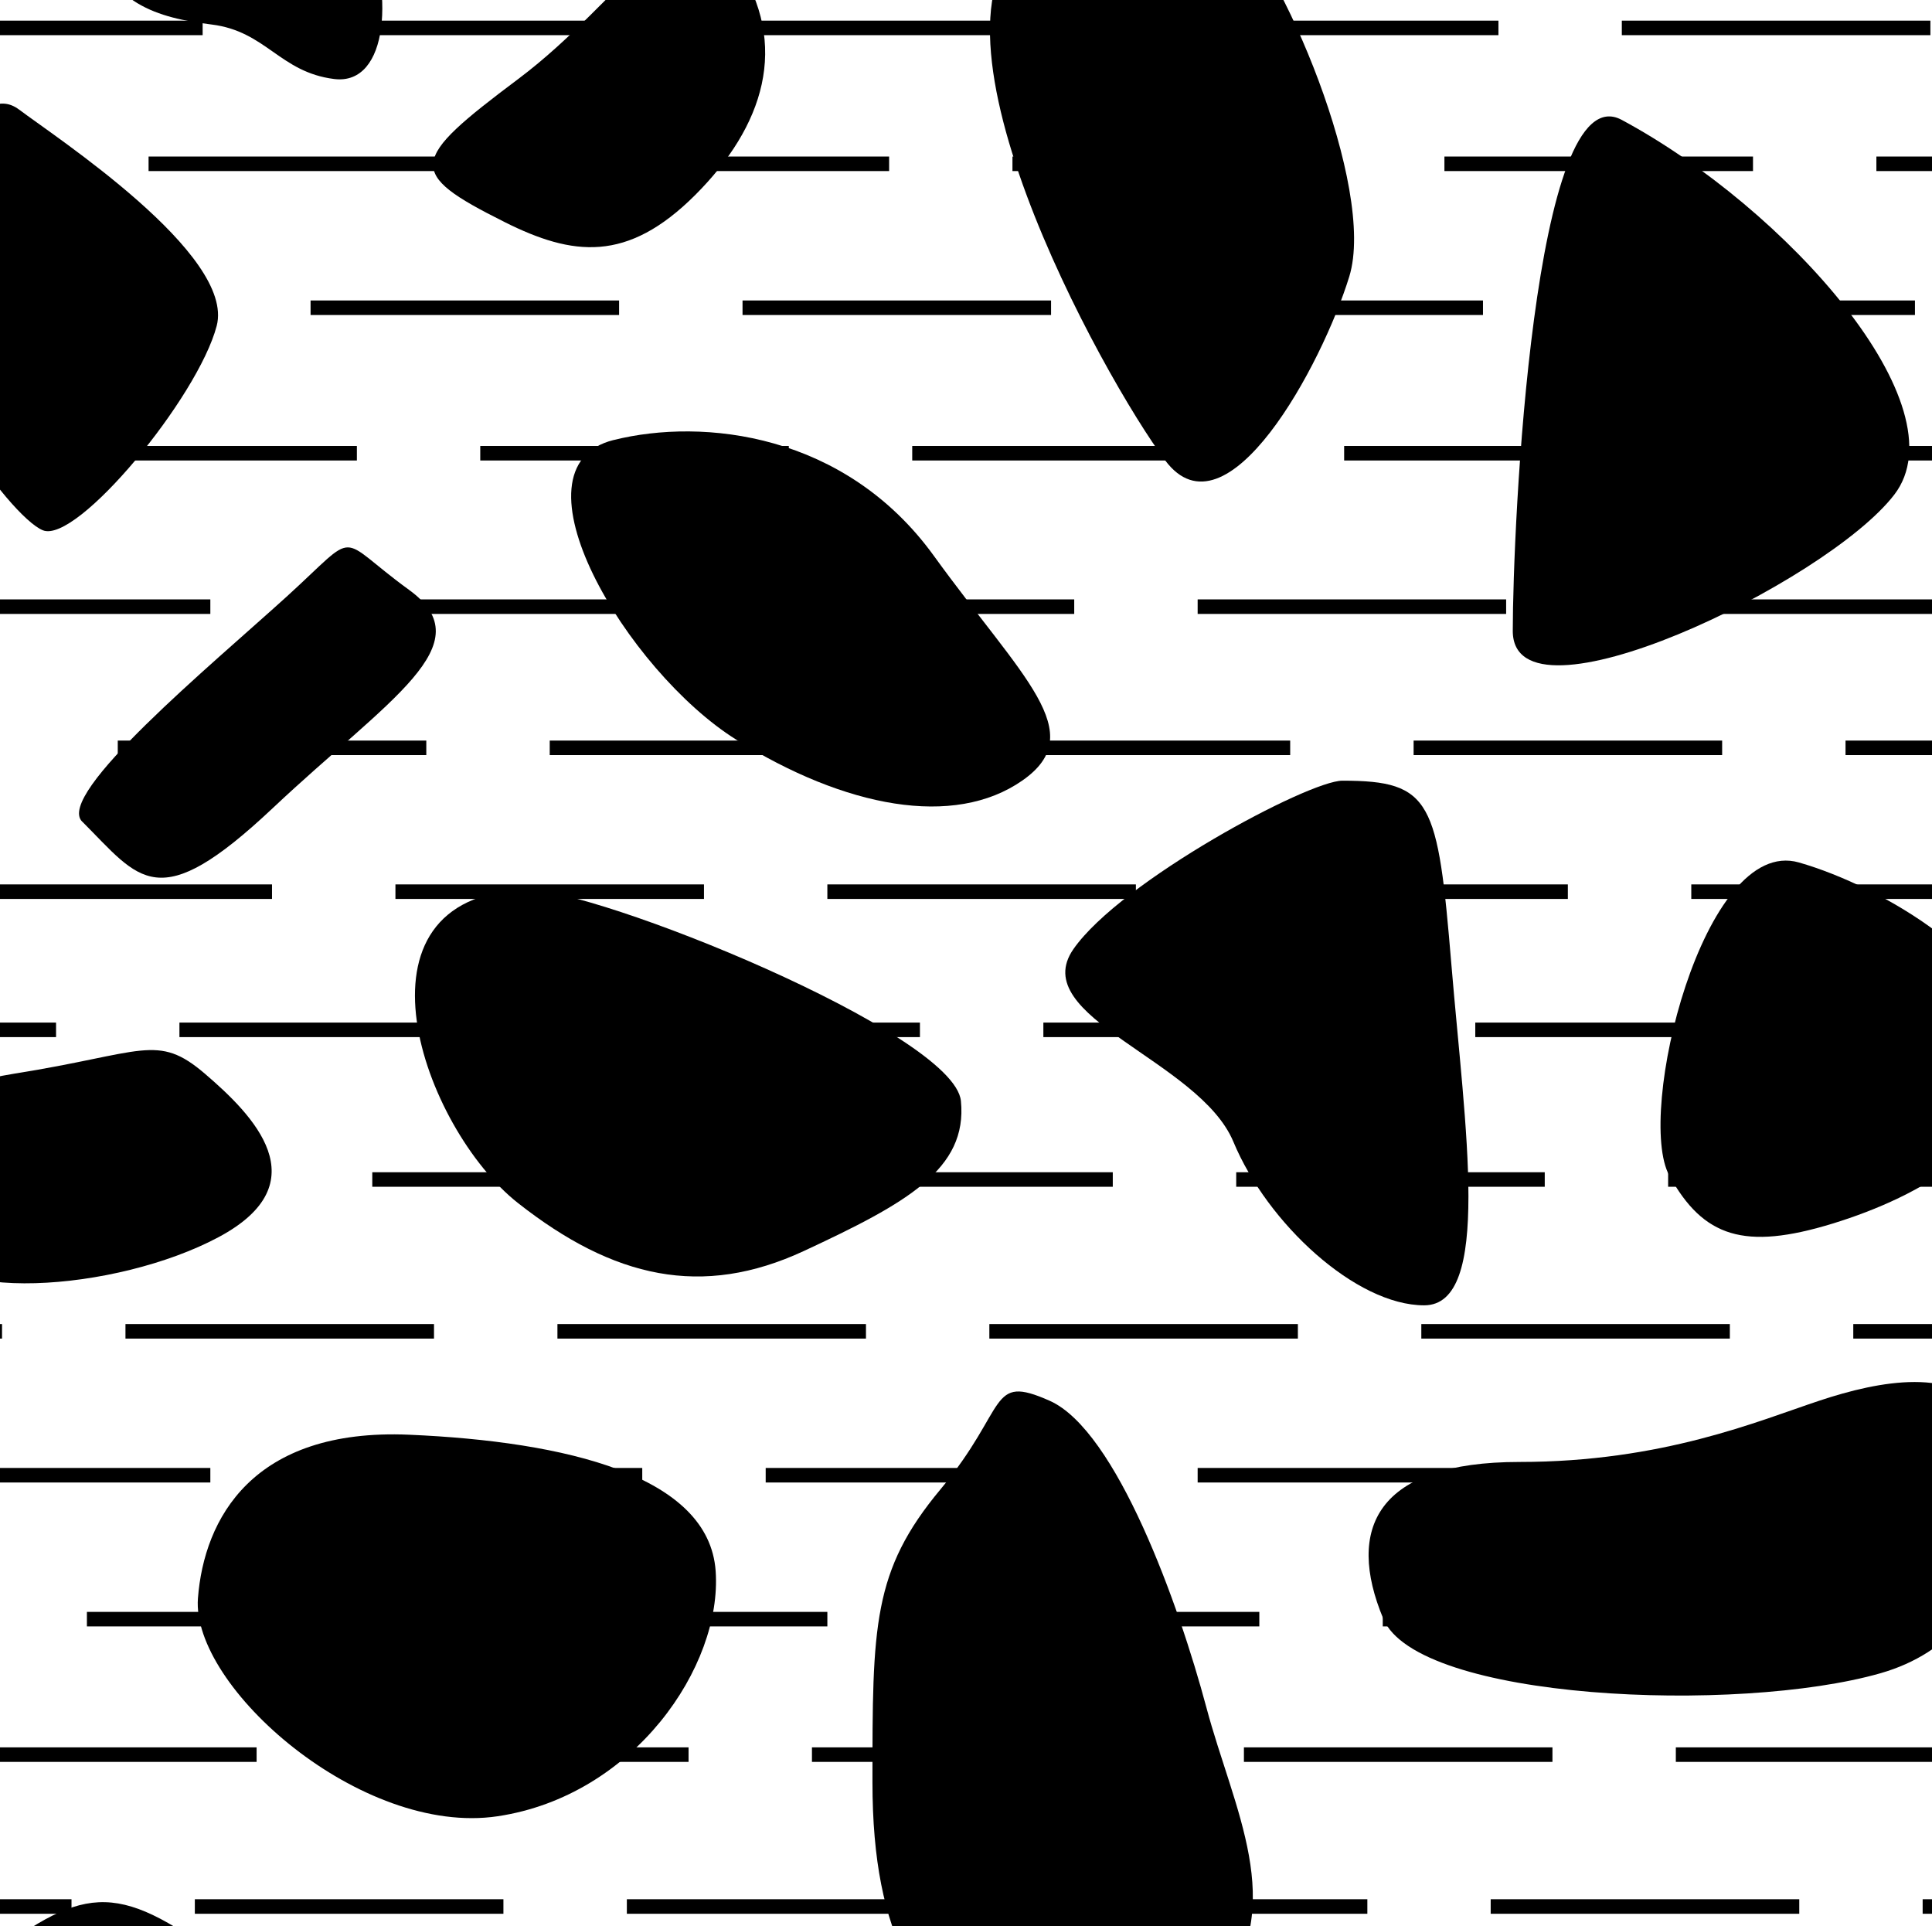 <?xml version="1.0" encoding="UTF-8" standalone="no"?>
<svg
   version="1.1"
   x="0px"
   y="0px"
   xml:space="preserve"
   width="39.882"
   height="39.761"
   viewBox="4.413 -43.446 39.882 39.761"
   id="svg70"
   sodipodi:docname="821.svg"
   inkscape:version="1.4 (e7c3feb100, 2024-10-09)"
   xmlns:inkscape="http://www.inkscape.org/namespaces/inkscape"
   xmlns:sodipodi="http://sodipodi.sourceforge.net/DTD/sodipodi-0.dtd"
   xmlns="http://www.w3.org/2000/svg"
   xmlns:svg="http://www.w3.org/2000/svg"><defs
   id="defs70" /><sodipodi:namedview
   id="namedview70"
   pagecolor="#ffffff"
   bordercolor="#000000"
   borderopacity="0.25"
   inkscape:showpageshadow="2"
   inkscape:pageopacity="0.0"
   inkscape:pagecheckerboard="0"
   inkscape:deskcolor="#d1d1d1"
   inkscape:zoom="19.164507"
   inkscape:cx="19.958771"
   inkscape:cy="19.880501"
   inkscape:window-width="1920"
   inkscape:window-height="973"
   inkscape:window-x="0"
   inkscape:window-y="0"
   inkscape:window-maximized="1"
   inkscape:current-layer="g70" />
	<g
   id="g70">
		<rect
   x="-20.177"
   y="-68.707"
   style="fill:none;stroke-width:2.25"
   width="89.734"
   height="89.462"
   id="rect1" />
		<path
   d="m -24.533,25.37 c -0.599,-1.577 -0.036,-2.905 0.596,-3.764 1.966,-2.671 2.873,-3.91 3.998,-4.473 1.125,-0.562 1.251,-0.027 2.938,1.098 1.688,1.125 1.566,1.264 2.504,2.763 0.938,1.501 -0.257,2.905 -1.379,3.987 -1.337,1.292 -6.399,5.731 -7.261,4.066 -0.995,-1.913 -1.125,-2.963 -1.397,-3.676 z"
   id="path1"
   style="stroke-width:2.25" />
		<path
   d="m 64.977,25.37 c -0.601,-1.577 -0.038,-2.905 0.596,-3.764 1.969,-2.671 2.873,-3.91 3.998,-4.473 1.125,-0.562 1.253,-0.027 2.941,1.098 1.688,1.125 1.566,1.264 2.504,2.763 0.936,1.501 -0.259,2.905 -1.379,3.987 -1.337,1.292 -6.399,5.731 -7.265,4.066 -0.992,-1.913 -1.125,-2.963 -1.395,-3.676 z"
   id="path2"
   style="stroke-width:2.25" />
		<path
   d="m 64.977,-64.173 c -0.601,-1.577 -0.038,-2.905 0.596,-3.764 1.969,-2.673 2.873,-3.908 3.998,-4.471 1.125,-0.562 1.253,-0.029 2.941,1.096 1.688,1.125 1.566,1.264 2.504,2.765 0.936,1.498 -0.259,2.905 -1.379,3.985 -1.337,1.287 -6.399,5.731 -7.265,4.068 -0.992,-1.913 -1.125,-2.963 -1.395,-3.679 z"
   id="path3"
   style="stroke-width:2.25" />
		<path
   d="m -24.591,-64.173 c -0.599,-1.577 -0.036,-2.905 0.599,-3.764 1.969,-2.673 2.873,-3.908 3.998,-4.471 1.125,-0.562 1.253,-0.029 2.941,1.096 1.688,1.125 1.564,1.264 2.504,2.765 0.936,1.498 -0.259,2.905 -1.379,3.985 -1.337,1.287 -6.399,5.731 -7.263,4.068 -0.995,-1.913 -1.127,-2.963 -1.399,-3.679 z"
   id="path4"
   style="stroke-width:2.25" />
		<path
   d="m -9.951,20.942 c 0.542,0.812 2.111,2.401 3.13,2.255 1.017,-0.142 2.763,-1.892 3.346,-2.255 0.583,-0.362 1.31,-5.022 0.875,-5.528 -0.439,-0.511 -2.185,-1.019 -3.566,-0.947 -1.384,0.072 -4.439,-0.439 -4.657,1.381 -0.218,1.818 0.29,4.219 0.873,5.094 z"
   id="path5"
   style="stroke-width:2.25" />
		<path
   d="m 9.696,21.014 c 0.083,0.452 0.364,2.691 1.381,2.691 1.017,0 4.291,-1.31 5.677,-2.763 1.381,-1.456 2.183,-3.274 0.945,-4.363 -1.238,-1.093 -2.111,-2.842 -3.857,-1.676 -1.748,1.163 -4.367,4.946 -4.147,6.111 z"
   id="path6"
   style="stroke-width:2.25" />
		<path
   d="m 26.02,21.037 c 0.335,0.821 1.548,4.394 5.551,-0.045 1.852,-2.057 1.256,-4.853 0.891,-5.798 -0.364,-0.947 -1.238,-1.746 -2.475,-1.238 -1.235,0.508 -4.766,5.114 -3.967,7.081 z"
   id="path7"
   style="stroke-width:2.25" />
		<path
   d="m 39.576,21.037 c 0.605,0.725 1.87,2.151 5.292,0.041 3.42,-2.108 2.972,-2.257 3.116,-3.566 0.146,-1.312 -0.205,-3.456 -2.036,-2.765 -0.583,0.218 -5.729,1.676 -7.402,3.276 -1.674,1.6 0.301,2.14 1.03,3.015 z"
   id="path8"
   style="stroke-width:2.25" />
		<path
   d="m 53.916,20.974 c 0.504,0.731 1.908,3.231 2.999,3.157 1.091,-0.07 4.284,-0.684 4.649,-3.157 0.364,-2.475 3.672,-8.822 -3.904,-6.728 -1.267,0.351 -2.657,0.238 -3.528,1.476 -0.871,1.238 -1.818,2.925 -0.216,5.252 z"
   id="path9"
   style="stroke-width:2.25" />
		<path
   d="m 26.02,-68.651 c 0.335,0.819 1.548,4.392 5.551,-0.047 1.852,-2.052 1.256,-4.851 0.891,-5.796 -0.364,-0.947 -1.238,-1.746 -2.475,-1.238 -1.235,0.511 -4.766,5.114 -3.967,7.081 z"
   id="path10"
   style="stroke-width:2.25" />
		<path
   d="m 39.576,-68.651 c 0.605,0.722 1.87,2.151 5.292,0.043 3.42,-2.111 2.972,-2.257 3.116,-3.566 0.146,-1.312 -0.205,-3.456 -2.036,-2.765 -0.583,0.218 -5.729,1.676 -7.402,3.276 -1.674,1.597 0.301,2.14 1.03,3.013 z"
   id="path11"
   style="stroke-width:2.25" />
		<path
   d="m 53.916,-68.711 c 0.504,0.731 1.908,3.231 2.999,3.157 1.091,-0.07 4.284,-0.684 4.649,-3.157 0.364,-2.475 3.672,-8.822 -3.904,-6.728 -1.267,0.351 -2.657,0.238 -3.528,1.476 -0.871,1.238 -1.818,2.925 -0.216,5.252 z"
   id="path12"
   style="stroke-width:2.25" />
		<path
   d="m -9.951,-68.585 c 0.542,0.812 2.111,2.398 3.13,2.255 1.017,-0.146 2.763,-1.892 3.346,-2.255 0.583,-0.364 1.31,-5.02 0.875,-5.53 -0.439,-0.511 -2.185,-1.019 -3.566,-0.947 -1.381,0.074 -4.439,-0.436 -4.655,1.381 -0.221,1.823 0.288,4.223 0.871,5.096 z"
   id="path13"
   style="stroke-width:2.25" />
		<path
   d="m 9.696,-68.513 c 0.083,0.455 0.364,2.693 1.381,2.693 1.017,0 4.291,-1.31 5.677,-2.765 1.381,-1.454 2.183,-3.274 0.945,-4.365 -1.238,-1.091 -2.111,-2.84 -3.857,-1.674 -1.748,1.163 -4.367,4.946 -4.147,6.111 z"
   id="path14"
   style="stroke-width:2.25" />
		<path
   d="m 45.471,6.994 c 0.335,1.04 3.096,5.157 4.246,5.236 1.15,0.081 3.65,-1.944 4.482,-2.817 0.833,-0.873 2.221,-3.967 0.277,-4.322 -1.944,-0.355 -5.197,-1.508 -6.068,-1.152 -0.873,0.36 -3.334,1.827 -2.936,3.055 z"
   id="path15"
   style="stroke-width:2.25" />
		<path
   d="m 69.468,0.609 c 0.416,-0.207 2.459,0 2.3,1.825 -0.158,1.827 -1.703,3.136 -2.18,3.53 -0.477,0.396 -4.322,4.005 -5.276,3.848 -0.954,-0.158 -4.604,-2.219 -4.84,-3.688 -0.236,-1.469 0.358,-4.048 1.984,-3.807 1.627,0.234 5,0.234 5.87,-0.121 0.873,-0.355 1.586,-1.31 2.142,-1.586 z"
   id="path16"
   style="stroke-width:2.25" />
		<path
   d="m -20.112,0.609 c 0.416,-0.207 2.459,0 2.3,1.825 -0.158,1.827 -1.703,3.136 -2.18,3.53 -0.477,0.396 -4.322,4.005 -5.276,3.848 -0.952,-0.158 -4.601,-2.219 -4.838,-3.688 -0.236,-1.469 0.358,-4.048 1.984,-3.807 1.627,0.234 5,0.234 5.87,-0.121 0.873,-0.355 1.584,-1.31 2.14,-1.586 z"
   id="path17"
   style="stroke-width:2.25" />
		<path
   d="m 39.297,7.966 c 2.081,0.198 4.5,1.548 3.514,3.233 -0.986,1.685 -5.764,3.938 -6.327,2.389 -0.562,-1.548 -0.142,-5.904 2.812,-5.623 z"
   id="path18"
   style="stroke-width:2.25" />
		<path
   d="m 25.235,8.81 c 1.413,1.413 2.111,3.515 4.219,1.548 2.108,-1.967 4.824,-5.15 3.699,-6.698 -1.125,-1.548 -4.12,-0.052 -5.526,0.65 -1.406,0.702 -3.517,3.375 -2.392,4.5 z"
   id="path19"
   style="stroke-width:2.25" />
		<path
   d="m 35.922,3.606 c -1.215,-1.215 -2.531,-6.048 0.844,-6.75 3.375,-0.702 6.048,-0.844 7.173,0.702 1.125,1.546 1.969,3.375 0.14,4.781 -1.829,1.406 -6.188,3.236 -8.156,1.267 z"
   id="path20"
   style="stroke-width:2.25" />
		<path
   d="m 47.172,-6.238 c 0.425,-1.71 2.952,-3.938 4.781,-3.094 1.829,0.844 7.594,6.048 6.611,7.173 -0.983,1.125 -3.375,2.25 -5.486,2.111 -2.111,-0.14 -3.094,-0.281 -3.798,-1.688 -0.704,-1.406 -2.389,-3.377 -2.108,-4.502 z"
   id="path21"
   style="stroke-width:2.25" />
		<path
   d="m 60.531,-7.221 c -0.281,1.267 1.125,-4.781 2.673,-3.798 1.548,0.983 5.906,6.048 5.202,7.735 -0.704,1.688 -1.969,2.952 -3.375,1.969 -1.406,-0.983 -3.514,-2.673 -4.077,-4.077 -0.562,-1.404 -0.423,-1.829 -0.423,-1.829 z"
   id="path22"
   style="stroke-width:2.25" />
		<path
   d="m 69.531,-14.815 c 0.972,0.216 2.389,0.702 3.094,2.25 0.704,1.548 0.562,3.515 -0.562,3.375 -1.125,-0.14 -1.406,-0.986 -2.531,-1.125 -1.125,-0.14 -2.111,-0.423 -2.531,-1.827 -0.421,-1.404 1.267,-2.954 2.531,-2.673 z"
   id="path23"
   style="stroke-width:2.25" />
		<path
   d="m 8.781,-47.44 c 0.972,0.216 2.389,0.702 3.094,2.25 0.704,1.548 0.562,3.514 -0.562,3.375 -1.125,-0.14 -1.406,-0.986 -2.531,-1.125 -1.125,-0.14 -2.111,-0.421 -2.531,-1.827 -0.421,-1.409 1.267,-2.954 2.531,-2.673 z"
   id="path24"
   style="stroke-width:2.25" />
		<path
   d="m -20.06,-14.815 c 0.972,0.216 2.389,0.702 3.094,2.25 0.704,1.548 0.562,3.515 -0.562,3.375 -1.125,-0.14 -1.406,-0.986 -2.531,-1.125 -1.125,-0.14 -2.111,-0.423 -2.531,-1.827 -0.421,-1.404 1.264,-2.954 2.531,-2.673 z"
   id="path25"
   style="stroke-width:2.25" />
		<path
   d="m -14.282,7.123 c 1.688,1.125 1.548,0.844 1.125,2.812 -0.423,1.969 -1.264,5.063 -2.812,4.5 -1.548,-0.562 -2.671,-0.704 -2.671,-2.392 0,-1.688 1.406,-4.077 2.673,-4.781 1.267,-0.704 1.685,-0.14 1.685,-0.14 z"
   id="path26"
   style="stroke-width:2.25" />
		<path
   d="m -6.265,-3.988 c -0.986,-1.688 -2.673,-4.361 -4.36,-4.079 -1.688,0.281 -4.079,8.719 -2.673,10.267 1.406,1.548 3.094,1.548 4.923,1.264 1.829,-0.283 3.938,-1.827 3.514,-3.514 -0.423,-1.688 -1.404,-3.937 -1.404,-3.937 z"
   id="path27"
   style="stroke-width:2.25" />
		<path
   d="m -8.094,6.7 c 1.316,-1.067 6.327,-1.969 7.313,-0.844 0.986,1.125 -4.219,5.483 -5.906,5.625 -1.688,0.142 -4.358,-2.39 -1.406,-4.781 z"
   id="path28"
   style="stroke-width:2.25" />
		<path
   d="m 3.156,8.248 c 1.964,-0.983 2.389,-2.531 3.938,-1.548 1.548,0.986 3.514,3.938 2.531,6.188 -0.983,2.25 -1.406,6.048 -3.938,5.062 -2.531,-0.986 -5.344,-8.296 -2.531,-9.702 z"
   id="path29"
   style="stroke-width:2.25" />
		<path
   d="m 12.016,5.435 c 0.362,1.449 3.798,3.094 6.75,1.688 2.952,-1.406 3.656,-3.375 3.094,-5.062 -0.562,-1.688 -5.062,-2.531 -6.75,-1.406 -1.688,1.125 -3.375,3.656 -3.094,4.781 z"
   id="path30"
   style="stroke-width:2.25" />
		<path
   d="m 0.766,1.075 c 0.677,1.355 1.264,1.406 4.923,0.562 3.659,-0.844 6.889,-1.827 4.219,-3.938 -2.671,-2.11 -3.375,-2.389 -5.202,-1.125 -1.832,1.267 -4.502,3.375 -3.94,4.5 z"
   id="path31"
   style="stroke-width:2.25" />
		<path
   d="m 26.079,-14.534 c 1.384,0.614 2.673,4.219 3.236,6.327 0.562,2.111 1.688,4.079 0.281,5.906 -1.406,1.827 -2.812,2.531 -4.5,1.406 -1.688,-1.125 -2.673,-2.531 -2.673,-5.764 0,-3.233 0,-4.361 1.406,-6.048 1.406,-1.688 0.983,-2.389 2.25,-1.827 z"
   id="path32"
   style="stroke-width:2.25" />
		<path
   d="m 32.968,-10.034 c -0.776,-1.859 -0.14,-3.236 2.812,-3.236 2.952,0 4.923,-0.844 6.188,-1.264 1.264,-0.421 2.812,-0.702 3.514,0.281 0.702,0.983 0.702,4.5 -2.25,5.344 -2.952,0.844 -9.56,0.562 -10.264,-1.125 z"
   id="path33"
   style="stroke-width:2.25" />
		<path
   d="m 59.687,-23.252 c 0.581,-1.737 0.281,-2.531 2.812,-1.688 2.531,0.844 3.375,-0.562 3.938,1.406 0.562,1.969 0,4.219 -0.702,5.625 -0.702,1.406 -2.389,2.531 -3.375,0.702 -0.986,-1.829 -3.094,-4.781 -2.673,-6.046 z"
   id="path34"
   style="stroke-width:2.25" />
		<path
   d="m 60.954,-30.002 c 1.674,1.116 3.656,2.25 4.781,0.562 1.125,-1.688 2.25,-6.048 1.125,-8.014 -1.125,-1.966 -1.406,-3.236 -3.094,-3.375 -1.688,-0.14 -3.656,2.531 -3.656,4.781 0,2.25 0,5.483 0.844,6.046 z"
   id="path35"
   style="stroke-width:2.25" />
		<path
   d="m 49.704,-19.315 c 1.352,-2.09 3.375,-3.236 4.361,-2.111 0.986,1.125 5.344,5.625 4.923,7.452 -0.421,1.827 -0.844,2.952 -2.952,2.25 -2.108,-0.702 -7.88,-5.202 -6.332,-7.591 z"
   id="path36"
   style="stroke-width:2.25" />
		<path
   d="m -14.421,-15.659 c 1.516,-1.973 3.094,-4.639 5.204,-4.5 2.111,0.14 1.406,3.236 1.406,5.202 0,1.966 -0.14,4.5 -1.406,4.219 -1.267,-0.281 -6.61,-3.094 -5.204,-4.921 z"
   id="path37"
   style="stroke-width:2.25" />
		<path
   d="m -4.578,-8.488 c 1.125,2.25 2.812,4.079 3.798,4.079 0.986,0 3.938,-3.236 4.361,-4.923 0.423,-1.688 0.281,-3.375 -2.111,-4.64 -2.392,-1.264 -3.375,-2.531 -4.639,-1.406 -1.264,1.125 -1.831,6.046 -1.409,6.89 z"
   id="path38"
   style="stroke-width:2.25" />
		<path
   d="m 8.499,-10.457 c 0.126,-1.636 1.125,-3.514 4.36,-3.375 3.236,0.14 6.188,0.844 6.327,2.812 0.14,1.969 -1.688,4.642 -4.5,5.063 -2.812,0.421 -6.327,-2.671 -6.187,-4.5 z"
   id="path39"
   style="stroke-width:2.25" />
		<path
   d="m 17.781,12.185 c -1.098,-1.098 -0.702,-2.813 1.548,-2.108 2.25,0.704 5.431,0.625 4.849,2.59 -1.845,6.228 -5.272,0.643 -6.397,-0.481 z"
   id="path40"
   style="stroke-width:2.25" />
		<path
   d="m 6.11,-26.488 c 1.197,1.197 1.548,1.969 3.937,-0.281 2.389,-2.25 4.361,-3.375 2.812,-4.5 -1.548,-1.125 -0.986,-1.264 -2.531,0.14 -1.546,1.404 -4.781,4.079 -4.219,4.642 z"
   id="path41"
   style="stroke-width:2.25" />
		<path
   d="m -17.938,-31.269 c 0.331,-1.885 0,-2.111 2.531,-1.969 2.531,0.142 5.062,1.548 5.767,2.673 0.704,1.125 -2.389,6.538 -3.798,6.538 -1.964,0 -7.616,10.613 -4.5,-7.243 z"
   id="path42"
   style="stroke-width:2.25" />
		<path
   d="m -0.64,-28.738 c 1.521,0 4.077,2.952 2.389,4.639 -1.687,1.688 -5.062,3.798 -7.173,0.986 -2.111,-2.812 -0.844,-5.202 0.986,-7.031 1.829,-1.829 3.094,1.406 3.798,1.406 z"
   id="path43"
   style="stroke-width:2.25" />
		<path
   d="m 2.735,-17.909 c -0.304,-1.523 -0.702,-2.952 1.969,-3.375 2.671,-0.423 2.952,-0.844 3.938,0 0.986,0.844 2.389,2.25 0.281,3.375 -2.108,1.125 -5.906,1.406 -6.188,0 z"
   id="path44"
   style="stroke-width:2.25" />
		<path
   d="m 15.249,-25.082 c 1.413,-0.052 8.861,2.952 9,4.361 0.14,1.409 -1.125,2.111 -3.236,3.094 -2.111,0.983 -3.938,0.562 -5.906,-0.986 -1.969,-1.548 -3.654,-6.327 0.142,-6.469 z"
   id="path45"
   style="stroke-width:2.25" />
		<path
   d="m 32.124,-27.332 c 1.849,0 1.969,0.423 2.25,3.798 0.281,3.375 0.844,7.031 -0.562,7.031 -1.406,0 -3.236,-1.688 -3.938,-3.375 -0.702,-1.688 -4.284,-2.574 -3.301,-3.98 0.983,-1.406 4.849,-3.474 5.551,-3.474 z"
   id="path46"
   style="stroke-width:2.25" />
		<path
   d="m 41.547,-25.644 c 1.71,0.488 4.5,2.111 4.5,3.938 0,1.827 -1.969,2.952 -3.798,3.514 -1.829,0.562 -2.673,0.281 -3.375,-0.986 -0.702,-1.267 0.704,-7.029 2.673,-6.466 z"
   id="path47"
   style="stroke-width:2.25" />
		<path
   d="m 46.329,-29.721 c 0.855,-0.977 4.077,-3.236 6.048,-3.514 1.971,-0.279 3.375,0 3.656,1.548 0.281,1.548 -1.406,6.048 -3.094,6.048 -1.688,0 -7.596,-2.957 -6.611,-4.082 z"
   id="path48"
   style="stroke-width:2.25" />
		<path
   d="m 37.891,-40.971 c 3.4,1.829 7.031,5.906 5.625,7.736 -1.406,1.829 -7.875,4.923 -7.875,2.812 0,-2.111 0.421,-11.534 2.25,-10.548 z"
   id="path49"
   style="stroke-width:2.25" />
		<path
   d="m 50.829,-44.627 c 1.546,-0.153 5.625,2.108 5.344,3.796 -0.281,1.688 -2.952,3.375 -4.5,3.514 -1.548,0.14 -4.361,0.14 -5.062,-1.548 -0.702,-1.688 2.812,-5.623 4.219,-5.762 z"
   id="path50"
   style="stroke-width:2.25" />
		<path
   d="m 56.735,-50.113 c 1.728,-0.346 4.219,-1.688 5.764,-1.125 1.546,0.562 2.882,2.214 2.32,3.762 -0.562,1.548 -2.18,2.849 -4.288,2.567 -2.108,-0.281 -4.5,-1.406 -4.923,-2.25 -0.423,-0.844 -0.279,-2.673 1.127,-2.954 z"
   id="path51"
   style="stroke-width:2.25" />
		<path
   d="m 64.61,-57.425 c 1.406,0.14 3.798,0.844 3.375,2.531 -0.423,1.688 -3.375,2.111 -5.202,1.264 -1.827,-0.846 -3.375,-0.844 -2.25,-2.673 1.125,-1.829 2.671,-1.262 4.077,-1.123 z"
   id="path52"
   style="stroke-width:2.25" />
		<path
   d="m -20.046,-47.159 c -1.337,0.562 -1.546,2.988 0,4.536 1.546,1.548 3.514,5.027 5.344,4.887 1.829,-0.14 3.094,-1.969 3.236,-4.219 0.14,-2.25 0.844,-5.344 -1.969,-6.046 -2.812,-0.702 -6.611,0.842 -6.611,0.842 z"
   id="path53"
   style="stroke-width:2.25" />
		<path
   d="m 69.567,-47.159 c -1.337,0.562 -3.163,0.808 0,4.536 1.415,1.667 3.514,5.027 5.344,4.887 1.829,-0.14 3.094,-1.969 3.236,-4.219 0.14,-2.25 0.844,-5.344 -1.969,-6.046 -2.812,-0.702 -6.611,0.842 -6.611,0.842 z"
   id="path54"
   style="stroke-width:2.25" />
		<path
   d="m -8.481,-36.507 c -0.167,-0.833 2.214,-4.43 3.236,-4.043 1.019,0.387 4.817,3.587 4.606,4.5 -0.211,0.913 -4.361,2.952 -5.202,2.812 -0.842,-0.14 -2.498,-2.565 -2.639,-3.269 z"
   id="path55"
   style="stroke-width:2.25" />
		<path
   d="m 4.809,-41.183 c 0.725,0.551 4.464,2.988 4.077,4.464 -0.387,1.476 -2.882,4.5 -3.587,4.219 -0.702,-0.281 -3.024,-3.481 -2.707,-5.344 0.317,-1.863 1.337,-4.007 2.216,-3.339 z"
   id="path56"
   style="stroke-width:2.25" />
		<path
   d="m -3.313,-54.613 c 1.386,-0.396 4.043,4.149 4.745,5.344 0.702,1.195 0.245,4.149 -1.264,4.817 -1.512,0.668 -5.099,0.632 -6.048,-1.231 -0.95,-1.863 -1.195,-4.993 -0.211,-5.942 0.986,-0.947 2.534,-2.916 2.779,-2.988 z"
   id="path57"
   style="stroke-width:2.25" />
		<path
   d="m 17.079,-34.363 c 1.854,-0.464 4.781,-0.14 6.611,2.389 1.829,2.529 3.236,3.656 1.827,4.639 -1.409,0.983 -3.656,0.562 -5.906,-0.844 -2.25,-1.406 -4.781,-5.623 -2.531,-6.185 z"
   id="path58"
   style="stroke-width:2.25" />
		<path
   d="m 25.797,-44.909 c 1.406,-0.844 2.815,-1.264 3.938,-0.281 1.125,0.986 3.094,5.625 2.531,7.452 -0.562,1.827 -2.531,5.486 -3.798,3.798 -1.267,-1.688 -5.483,-9.281 -2.671,-10.969 z"
   id="path59"
   style="stroke-width:2.25" />
		<path
   d="m 40.141,-49.69 c 1.406,-2.531 7.103,-6.129 8.932,-5.144 1.829,0.986 1.897,3.737 0.068,6.129 -1.829,2.392 -7.594,6.608 -8.438,3.938 -0.844,-2.673 -0.562,-4.923 -0.562,-4.923 z"
   id="path60"
   style="stroke-width:2.25" />
		<path
   d="m 54.343,-62.627 c 1.631,-0.515 4.923,-0.844 5.344,0.562 0.421,1.406 0,4.077 -2.111,5.906 -2.111,1.829 -4.219,3.514 -4.5,1.688 -0.281,-1.827 -1.404,-7.312 1.267,-8.156 z"
   id="path61"
   style="stroke-width:2.25" />
		<path
   d="m 48.718,-65.159 c -1.046,-0.941 -2.111,-0.562 -4.361,1.125 -2.25,1.688 -5.344,5.062 -3.938,6.469 1.406,1.406 2.673,1.548 5.062,0 2.389,-1.548 4.642,-6.329 3.236,-7.594 z"
   id="path62"
   style="stroke-width:2.25" />
		<path
   d="m 28.891,-62.769 c 1.406,-1.264 5.906,-1.406 7.031,0 1.125,1.406 0.986,3.514 -0.562,5.344 -1.548,1.829 -3.514,-1.688 -5.486,-1.969 -1.971,-0.281 -3.938,-0.281 -2.531,-1.827 1.406,-1.546 1.548,-1.548 1.548,-1.548 z"
   id="path63"
   style="stroke-width:2.25" />
		<path
   d="m 34.093,-52.925 c 1.555,-0.389 2.531,0 2.952,1.548 0.421,1.548 0.844,3.938 -0.562,4.781 -1.406,0.844 -2.952,0.423 -3.375,-1.548 -0.423,-1.971 -0.702,-4.358 0.986,-4.781 z"
   id="path64"
   style="stroke-width:2.25" />
		<path
   d="m 14.829,-38.863 c -2.047,-1.024 -1.969,-1.264 0.281,-2.952 2.25,-1.688 3.375,-4.077 4.5,-2.389 1.125,1.688 0.562,3.375 -0.844,4.781 -1.406,1.406 -2.531,1.264 -3.938,0.56 z"
   id="path65"
   style="stroke-width:2.25" />
		<path
   d="m 19.891,-48.846 c -2.536,-2.536 1.125,-3.514 3.656,-4.781 2.531,-1.267 2.389,-3.514 3.938,-2.111 1.548,1.404 3.652,6.55 0.562,6.327 -1.969,-0.14 -6.75,1.971 -8.156,0.565 z"
   id="path66"
   style="stroke-width:2.25" />
		<path
   d="m 12.297,-58.69 c -1.35,-0.758 1.107,-1.829 3.798,-4.361 2.389,-2.25 3.798,-3.938 5.062,-2.812 1.264,1.125 1.48,7.846 -1.332,9.815 -2.812,1.969 -5.279,-1.377 -7.529,-2.642 z"
   id="path67"
   style="stroke-width:2.25" />
		<path
   d="m 7.797,-51.8 c 1.802,-1.577 0.281,-3.375 3.235,-2.389 2.954,0.986 5.486,2.531 4.5,4.5 -0.986,1.969 -2.673,1.827 -4.077,0.14 -1.404,-1.688 -4.783,-1.264 -3.658,-2.25 z"
   id="path68"
   style="stroke-width:2.25" />
		<path
   d="m -4.157,-60.377 c -0.124,-1.825 1.303,-1.305 3.236,-3.375 1.969,-2.111 4.219,-4.077 5.063,-3.094 0.844,0.983 3.938,5.906 2.531,7.452 -1.406,1.548 -1.35,8.289 -3.114,6.289 -2.594,-2.941 -7.574,-5.164 -7.715,-7.272 z"
   id="path69"
   style="stroke-width:2.25" />
		<path
   d="m -15.407,-52.363 c -1.555,-1.427 -3.094,-3.656 -1.548,-6.048 1.546,-2.392 3.375,-5.906 4.781,-4.923 1.406,0.983 4.5,2.673 2.954,5.344 -1.546,2.671 -4.5,7.175 -6.187,5.627 z"
   id="path70"
   style="stroke-width:2.25" />
	<g
   id="g119"
   transform="translate(-2.379,3.346)">
		<rect
   x="0"
   y="-53.584"
   style="fill:none"
   width="53.584"
   height="53.584"
   id="rect1-3" />
		<line
   style="fill:none;stroke:#000000;stroke-width:0.3"
   x1="3.776"
   y1="-52.32"
   x2="0"
   y2="-52.32"
   id="line1" />
		<line
   style="fill:none;stroke:#000000;stroke-width:0.3"
   x1="6.357"
   y1="-52.32"
   x2="12.726"
   y2="-52.32"
   id="line2" />
		<line
   style="fill:none;stroke:#000000;stroke-width:0.3"
   x1="15.273"
   y1="-52.32"
   x2="21.643"
   y2="-52.32"
   id="line3" />
		<line
   style="fill:none;stroke:#000000;stroke-width:0.3"
   x1="24.19"
   y1="-52.32"
   x2="30.559"
   y2="-52.32"
   id="line4" />
		<line
   style="fill:none;stroke:#000000;stroke-width:0.3"
   x1="33.106"
   y1="-52.32"
   x2="39.476"
   y2="-52.32"
   id="line5" />
		<line
   style="fill:none;stroke:#000000;stroke-width:0.3"
   x1="42.023"
   y1="-52.32"
   x2="48.393"
   y2="-52.32"
   id="line6" />
		<line
   style="fill:none;stroke:#000000;stroke-width:0.3"
   x1="53.584"
   y1="-52.32"
   x2="50.939"
   y2="-52.32"
   id="line7" />
		<line
   style="fill:none;stroke:#000000;stroke-width:0.3"
   x1="8.108"
   y1="-49.186"
   x2="1.739"
   y2="-49.186"
   id="line8" />
		<line
   style="fill:none;stroke:#000000;stroke-width:0.3"
   x1="17.024"
   y1="-49.186"
   x2="10.655"
   y2="-49.186"
   id="line9" />
		<line
   style="fill:none;stroke:#000000;stroke-width:0.3"
   x1="25.941"
   y1="-49.186"
   x2="19.572"
   y2="-49.186"
   id="line10" />
		<line
   style="fill:none;stroke:#000000;stroke-width:0.3"
   x1="34.858"
   y1="-49.186"
   x2="28.489"
   y2="-49.186"
   id="line11" />
		<line
   style="fill:none;stroke:#000000;stroke-width:0.3"
   x1="43.774"
   y1="-49.186"
   x2="37.405"
   y2="-49.186"
   id="line12" />
		<line
   style="fill:none;stroke:#000000;stroke-width:0.3"
   x1="46.322"
   y1="-49.186"
   x2="52.691"
   y2="-49.186"
   id="line13" />
		<line
   style="fill:none;stroke:#000000;stroke-width:0.3"
   x1="0"
   y1="-46.216"
   x2="2.024"
   y2="-46.216"
   id="line14" />
		<line
   style="fill:none;stroke:#000000;stroke-width:0.3"
   x1="10.975"
   y1="-46.216"
   x2="4.606"
   y2="-46.216"
   id="line15" />
		<line
   style="fill:none;stroke:#000000;stroke-width:0.3"
   x1="13.521"
   y1="-46.216"
   x2="19.891"
   y2="-46.216"
   id="line16" />
		<line
   style="fill:none;stroke:#000000;stroke-width:0.3"
   x1="22.438"
   y1="-46.216"
   x2="28.808"
   y2="-46.216"
   id="line17" />
		<line
   style="fill:none;stroke:#000000;stroke-width:0.3"
   x1="31.355"
   y1="-46.216"
   x2="37.724"
   y2="-46.216"
   id="line18" />
		<line
   style="fill:none;stroke:#000000;stroke-width:0.3"
   x1="40.271"
   y1="-46.216"
   x2="46.641"
   y2="-46.216"
   id="line19" />
		<line
   style="fill:none;stroke:#000000;stroke-width:0.3"
   x1="49.188"
   y1="-46.216"
   x2="53.584"
   y2="-46.216"
   id="line20" />
		<line
   style="fill:none;stroke:#000000;stroke-width:0.3"
   x1="7.312"
   y1="-43.411"
   x2="0.943"
   y2="-43.411"
   id="line21" />
		<line
   style="fill:none;stroke:#000000;stroke-width:0.3"
   x1="16.229"
   y1="-43.411"
   x2="9.859"
   y2="-43.411"
   id="line22" />
		<line
   style="fill:none;stroke:#000000;stroke-width:0.3"
   x1="25.146"
   y1="-43.411"
   x2="18.776"
   y2="-43.411"
   id="line23" />
		<line
   style="fill:none;stroke:#000000;stroke-width:0.3"
   x1="34.062"
   y1="-43.411"
   x2="27.692"
   y2="-43.411"
   id="line24" />
		<line
   style="fill:none;stroke:#000000;stroke-width:0.3"
   x1="42.979"
   y1="-43.411"
   x2="36.609"
   y2="-43.411"
   id="line25" />
		<line
   style="fill:none;stroke:#000000;stroke-width:0.3"
   x1="45.526"
   y1="-43.411"
   x2="51.896"
   y2="-43.411"
   id="line26" />
		<line
   style="fill:none;stroke:#000000;stroke-width:0.3"
   x1="1.706"
   y1="-40.44"
   x2="0"
   y2="-40.44"
   id="line27" />
		<line
   style="fill:none;stroke:#000000;stroke-width:0.3"
   x1="4.287"
   y1="-40.44"
   x2="10.655"
   y2="-40.44"
   id="line28" />
		<line
   style="fill:none;stroke:#000000;stroke-width:0.3"
   x1="19.572"
   y1="-40.44"
   x2="13.203"
   y2="-40.44"
   id="line29" />
		<line
   style="fill:none;stroke:#000000;stroke-width:0.3"
   x1="22.12"
   y1="-40.44"
   x2="28.489"
   y2="-40.44"
   id="line30" />
		<line
   style="fill:none;stroke:#000000;stroke-width:0.3"
   x1="31.036"
   y1="-40.44"
   x2="37.405"
   y2="-40.44"
   id="line31" />
		<line
   style="fill:none;stroke:#000000;stroke-width:0.3"
   x1="39.953"
   y1="-40.44"
   x2="46.322"
   y2="-40.44"
   id="line32" />
		<line
   style="fill:none;stroke:#000000;stroke-width:0.3"
   x1="48.87"
   y1="-40.44"
   x2="53.584"
   y2="-40.44"
   id="line33" />
		<line
   style="fill:none;stroke:#000000;stroke-width:0.3"
   x1="5.242"
   y1="-37.437"
   x2="0"
   y2="-37.437"
   id="line34" />
		<line
   style="fill:none;stroke:#000000;stroke-width:0.3"
   x1="14.159"
   y1="-37.437"
   x2="7.79"
   y2="-37.437"
   id="line35" />
		<line
   style="fill:none;stroke:#000000;stroke-width:0.3"
   x1="23.075"
   y1="-37.437"
   x2="16.706"
   y2="-37.437"
   id="line36" />
		<line
   style="fill:none;stroke:#000000;stroke-width:0.3"
   x1="25.623"
   y1="-37.437"
   x2="31.992"
   y2="-37.437"
   id="line37" />
		<line
   style="fill:none;stroke:#000000;stroke-width:0.3"
   x1="34.539"
   y1="-37.437"
   x2="40.908"
   y2="-37.437"
   id="line38" />
		<line
   style="fill:none;stroke:#000000;stroke-width:0.3"
   x1="43.456"
   y1="-37.437"
   x2="49.825"
   y2="-37.437"
   id="line39" />
		<line
   style="fill:none;stroke:#000000;stroke-width:0.3"
   x1="53.584"
   y1="-37.437"
   x2="52.373"
   y2="-37.437"
   id="line40" />
		<line
   style="fill:none;stroke:#000000;stroke-width:0.3"
   x1="2.184"
   y1="-34.27"
   x2="0"
   y2="-34.27"
   id="line41" />
		<line
   style="fill:none;stroke:#000000;stroke-width:0.3"
   x1="11.134"
   y1="-34.27"
   x2="4.765"
   y2="-34.27"
   id="line42" />
		<line
   style="fill:none;stroke:#000000;stroke-width:0.3"
   x1="13.681"
   y1="-34.27"
   x2="20.05"
   y2="-34.27"
   id="line43" />
		<line
   style="fill:none;stroke:#000000;stroke-width:0.3"
   x1="28.967"
   y1="-34.27"
   x2="22.598"
   y2="-34.27"
   id="line44" />
		<line
   style="fill:none;stroke:#000000;stroke-width:0.3"
   x1="37.883"
   y1="-34.27"
   x2="31.515"
   y2="-34.27"
   id="line45" />
		<line
   style="fill:none;stroke:#000000;stroke-width:0.3"
   x1="46.8"
   y1="-34.27"
   x2="40.431"
   y2="-34.27"
   id="line46" />
		<line
   style="fill:none;stroke:#000000;stroke-width:0.3"
   x1="53.584"
   y1="-34.27"
   x2="49.348"
   y2="-34.27"
   id="line47" />
		<line
   style="fill:none;stroke:#000000;stroke-width:0.3"
   x1="6.675"
   y1="-31.356"
   x2="0.306"
   y2="-31.356"
   id="line48" />
		<line
   style="fill:none;stroke:#000000;stroke-width:0.3"
   x1="15.592"
   y1="-31.356"
   x2="9.223"
   y2="-31.356"
   id="line49" />
		<line
   style="fill:none;stroke:#000000;stroke-width:0.3"
   x1="24.509"
   y1="-31.356"
   x2="18.14"
   y2="-31.356"
   id="line50" />
		<line
   style="fill:none;stroke:#000000;stroke-width:0.3"
   x1="27.056"
   y1="-31.356"
   x2="33.425"
   y2="-31.356"
   id="line51" />
		<line
   style="fill:none;stroke:#000000;stroke-width:0.3"
   x1="35.973"
   y1="-31.356"
   x2="42.342"
   y2="-31.356"
   id="line52" />
		<line
   style="fill:none;stroke:#000000;stroke-width:0.3"
   x1="44.889"
   y1="-31.356"
   x2="51.258"
   y2="-31.356"
   id="line53" />
		<line
   style="fill:none;stroke:#000000;stroke-width:0.3"
   x1="3.458"
   y1="-28.387"
   x2="0"
   y2="-28.387"
   id="line54" />
		<line
   style="fill:none;stroke:#000000;stroke-width:0.3"
   x1="6.038"
   y1="-28.387"
   x2="12.407"
   y2="-28.387"
   id="line55" />
		<line
   style="fill:none;stroke:#000000;stroke-width:0.3"
   x1="21.324"
   y1="-28.387"
   x2="14.955"
   y2="-28.387"
   id="line56" />
		<line
   style="fill:none;stroke:#000000;stroke-width:0.3"
   x1="30.24"
   y1="-28.387"
   x2="23.871"
   y2="-28.387"
   id="line57" />
		<line
   style="fill:none;stroke:#000000;stroke-width:0.3"
   x1="32.788"
   y1="-28.387"
   x2="39.157"
   y2="-28.387"
   id="line58" />
		<line
   style="fill:none;stroke:#000000;stroke-width:0.3"
   x1="41.705"
   y1="-28.387"
   x2="48.073"
   y2="-28.387"
   id="line59" />
		<line
   style="fill:none;stroke:#000000;stroke-width:0.3"
   x1="50.621"
   y1="-28.387"
   x2="53.584"
   y2="-28.387"
   id="line60" />
		<line
   style="fill:none;stroke:#000000;stroke-width:0.3"
   x1="7.949"
   y1="-25.535"
   x2="1.58"
   y2="-25.535"
   id="line61" />
		<line
   style="fill:none;stroke:#000000;stroke-width:0.3"
   x1="16.865"
   y1="-25.535"
   x2="10.496"
   y2="-25.535"
   id="line62" />
		<line
   style="fill:none;stroke:#000000;stroke-width:0.3"
   x1="25.782"
   y1="-25.535"
   x2="19.413"
   y2="-25.535"
   id="line63" />
		<line
   style="fill:none;stroke:#000000;stroke-width:0.3"
   x1="28.33"
   y1="-25.535"
   x2="34.698"
   y2="-25.535"
   id="line64" />
		<line
   style="fill:none;stroke:#000000;stroke-width:0.3"
   x1="43.615"
   y1="-25.535"
   x2="37.246"
   y2="-25.535"
   id="line65" />
		<line
   style="fill:none;stroke:#000000;stroke-width:0.3"
   x1="46.163"
   y1="-25.535"
   x2="52.532"
   y2="-25.535"
   id="line66" />
		<line
   style="fill:none;stroke:#000000;stroke-width:0.3"
   x1="2.98"
   y1="-22.446"
   x2="0"
   y2="-22.446"
   id="line67" />
		<line
   style="fill:none;stroke:#000000;stroke-width:0.3"
   x1="11.93"
   y1="-22.446"
   x2="5.561"
   y2="-22.446"
   id="line68" />
		<line
   style="fill:none;stroke:#000000;stroke-width:0.3"
   x1="14.477"
   y1="-22.446"
   x2="20.846"
   y2="-22.446"
   id="line69" />
		<line
   style="fill:none;stroke:#000000;stroke-width:0.3"
   x1="23.394"
   y1="-22.446"
   x2="29.763"
   y2="-22.446"
   id="line70" />
		<line
   style="fill:none;stroke:#000000;stroke-width:0.3"
   x1="32.311"
   y1="-22.446"
   x2="38.68"
   y2="-22.446"
   id="line71" />
		<line
   style="fill:none;stroke:#000000;stroke-width:0.3"
   x1="41.227"
   y1="-22.446"
   x2="47.596"
   y2="-22.446"
   id="line72" />
		<line
   style="fill:none;stroke:#000000;stroke-width:0.3"
   x1="50.144"
   y1="-22.446"
   x2="53.584"
   y2="-22.446"
   id="line73" />
		<line
   style="fill:none;stroke:#000000;stroke-width:0.3"
   x1="6.834"
   y1="-19.312"
   x2="0.465"
   y2="-19.312"
   id="line74" />
		<line
   style="fill:none;stroke:#000000;stroke-width:0.3"
   x1="15.751"
   y1="-19.312"
   x2="9.382"
   y2="-19.312"
   id="line75" />
		<line
   style="fill:none;stroke:#000000;stroke-width:0.3"
   x1="24.668"
   y1="-19.312"
   x2="18.299"
   y2="-19.312"
   id="line76" />
		<line
   style="fill:none;stroke:#000000;stroke-width:0.3"
   x1="27.215"
   y1="-19.312"
   x2="33.584"
   y2="-19.312"
   id="line77" />
		<line
   style="fill:none;stroke:#000000;stroke-width:0.3"
   x1="42.501"
   y1="-19.312"
   x2="36.132"
   y2="-19.312"
   id="line78" />
		<line
   style="fill:none;stroke:#000000;stroke-width:0.3"
   x1="45.049"
   y1="-19.312"
   x2="51.417"
   y2="-19.312"
   id="line79" />
		<line
   style="fill:none;stroke:#000000;stroke-width:0.3"
   x1="0"
   y1="-16.342"
   x2="2.184"
   y2="-16.342"
   id="line80" />
		<line
   style="fill:none;stroke:#000000;stroke-width:0.3"
   x1="4.765"
   y1="-16.342"
   x2="11.134"
   y2="-16.342"
   id="line81" />
		<line
   style="fill:none;stroke:#000000;stroke-width:0.3"
   x1="20.05"
   y1="-16.342"
   x2="13.681"
   y2="-16.342"
   id="line82" />
		<line
   style="fill:none;stroke:#000000;stroke-width:0.3"
   x1="22.598"
   y1="-16.342"
   x2="28.967"
   y2="-16.342"
   id="line83" />
		<line
   style="fill:none;stroke:#000000;stroke-width:0.3"
   x1="31.515"
   y1="-16.342"
   x2="37.883"
   y2="-16.342"
   id="line84" />
		<line
   style="fill:none;stroke:#000000;stroke-width:0.3"
   x1="40.431"
   y1="-16.342"
   x2="46.8"
   y2="-16.342"
   id="line85" />
		<line
   style="fill:none;stroke:#000000;stroke-width:0.3"
   x1="49.348"
   y1="-16.342"
   x2="53.584"
   y2="-16.342"
   id="line86" />
		<line
   style="fill:none;stroke:#000000;stroke-width:0.3"
   x1="6.038"
   y1="-13.371"
   x2="0"
   y2="-13.371"
   id="line87" />
		<line
   style="fill:none;stroke:#000000;stroke-width:0.3"
   x1="14.955"
   y1="-13.371"
   x2="8.586"
   y2="-13.371"
   id="line88" />
		<line
   style="fill:none;stroke:#000000;stroke-width:0.3"
   x1="23.871"
   y1="-13.371"
   x2="17.502"
   y2="-13.371"
   id="line89" />
		<line
   style="fill:none;stroke:#000000;stroke-width:0.3"
   x1="26.419"
   y1="-13.371"
   x2="32.788"
   y2="-13.371"
   id="line90" />
		<line
   style="fill:none;stroke:#000000;stroke-width:0.3"
   x1="35.336"
   y1="-13.371"
   x2="41.705"
   y2="-13.371"
   id="line91" />
		<line
   style="fill:none;stroke:#000000;stroke-width:0.3"
   x1="44.252"
   y1="-13.371"
   x2="50.621"
   y2="-13.371"
   id="line92" />
		<line
   style="fill:none;stroke:#000000;stroke-width:0.3"
   x1="53.584"
   y1="-13.371"
   x2="53.169"
   y2="-13.371"
   id="line93" />
		<line
   style="fill:none;stroke:#000000;stroke-width:0.3"
   x1="0"
   y1="-10.575"
   x2="3.14"
   y2="-10.575"
   id="line94" />
		<line
   style="fill:none;stroke:#000000;stroke-width:0.3"
   x1="12.089"
   y1="-10.575"
   x2="5.72"
   y2="-10.575"
   id="line95" />
		<line
   style="fill:none;stroke:#000000;stroke-width:0.3"
   x1="14.637"
   y1="-10.575"
   x2="21.006"
   y2="-10.575"
   id="line96" />
		<line
   style="fill:none;stroke:#000000;stroke-width:0.3"
   x1="23.553"
   y1="-10.575"
   x2="29.922"
   y2="-10.575"
   id="line97" />
		<line
   style="fill:none;stroke:#000000;stroke-width:0.3"
   x1="32.47"
   y1="-10.575"
   x2="38.839"
   y2="-10.575"
   id="line98" />
		<line
   style="fill:none;stroke:#000000;stroke-width:0.3"
   x1="47.755"
   y1="-10.575"
   x2="41.386"
   y2="-10.575"
   id="line99" />
		<line
   style="fill:none;stroke:#000000;stroke-width:0.3"
   x1="50.303"
   y1="-10.575"
   x2="53.584"
   y2="-10.575"
   id="line100" />
		<line
   style="fill:none;stroke:#000000;stroke-width:0.3"
   x1="8.268"
   y1="-7.44"
   x2="1.898"
   y2="-7.44"
   id="line101" />
		<line
   style="fill:none;stroke:#000000;stroke-width:0.3"
   x1="17.184"
   y1="-7.44"
   x2="10.814"
   y2="-7.44"
   id="line102" />
		<line
   style="fill:none;stroke:#000000;stroke-width:0.3"
   x1="26.101"
   y1="-7.44"
   x2="19.732"
   y2="-7.44"
   id="line103" />
		<line
   style="fill:none;stroke:#000000;stroke-width:0.3"
   x1="35.018"
   y1="-7.44"
   x2="28.648"
   y2="-7.44"
   id="line104" />
		<line
   style="fill:none;stroke:#000000;stroke-width:0.3"
   x1="37.564"
   y1="-7.44"
   x2="43.934"
   y2="-7.44"
   id="line105" />
		<line
   style="fill:none;stroke:#000000;stroke-width:0.3"
   x1="46.481"
   y1="-7.44"
   x2="52.851"
   y2="-7.44"
   id="line106" />
		<line
   style="fill:none;stroke:#000000;stroke-width:0.3"
   x1="4.732"
   y1="-4.471"
   x2="0"
   y2="-4.471"
   id="line107" />
		<line
   style="fill:none;stroke:#000000;stroke-width:0.3"
   x1="7.312"
   y1="-4.471"
   x2="13.681"
   y2="-4.471"
   id="line108" />
		<line
   style="fill:none;stroke:#000000;stroke-width:0.3"
   x1="16.229"
   y1="-4.471"
   x2="22.598"
   y2="-4.471"
   id="line109" />
		<line
   style="fill:none;stroke:#000000;stroke-width:0.3"
   x1="25.146"
   y1="-4.471"
   x2="31.515"
   y2="-4.471"
   id="line110" />
		<line
   style="fill:none;stroke:#000000;stroke-width:0.3"
   x1="34.062"
   y1="-4.471"
   x2="40.431"
   y2="-4.471"
   id="line111" />
		<line
   style="fill:none;stroke:#000000;stroke-width:0.3"
   x1="42.979"
   y1="-4.471"
   x2="49.348"
   y2="-4.471"
   id="line112" />
		<line
   style="fill:none;stroke:#000000;stroke-width:0.3"
   x1="51.896"
   y1="-4.471"
   x2="53.584"
   y2="-4.471"
   id="line113" />
		<line
   style="fill:none;stroke:#000000;stroke-width:0.3"
   x1="8.586"
   y1="-1.501"
   x2="2.217"
   y2="-1.501"
   id="line114" />
		<line
   style="fill:none;stroke:#000000;stroke-width:0.3"
   x1="17.502"
   y1="-1.501"
   x2="11.134"
   y2="-1.501"
   id="line115" />
		<line
   style="fill:none;stroke:#000000;stroke-width:0.3"
   x1="26.419"
   y1="-1.501"
   x2="20.05"
   y2="-1.501"
   id="line116" />
		<line
   style="fill:none;stroke:#000000;stroke-width:0.3"
   x1="35.336"
   y1="-1.501"
   x2="28.967"
   y2="-1.501"
   id="line117" />
		<line
   style="fill:none;stroke:#000000;stroke-width:0.3"
   x1="44.252"
   y1="-1.501"
   x2="37.883"
   y2="-1.501"
   id="line118" />
		<line
   style="fill:none;stroke:#000000;stroke-width:0.3"
   x1="53.169"
   y1="-1.501"
   x2="46.8"
   y2="-1.501"
   id="line119" />
	</g></g>
</svg>
